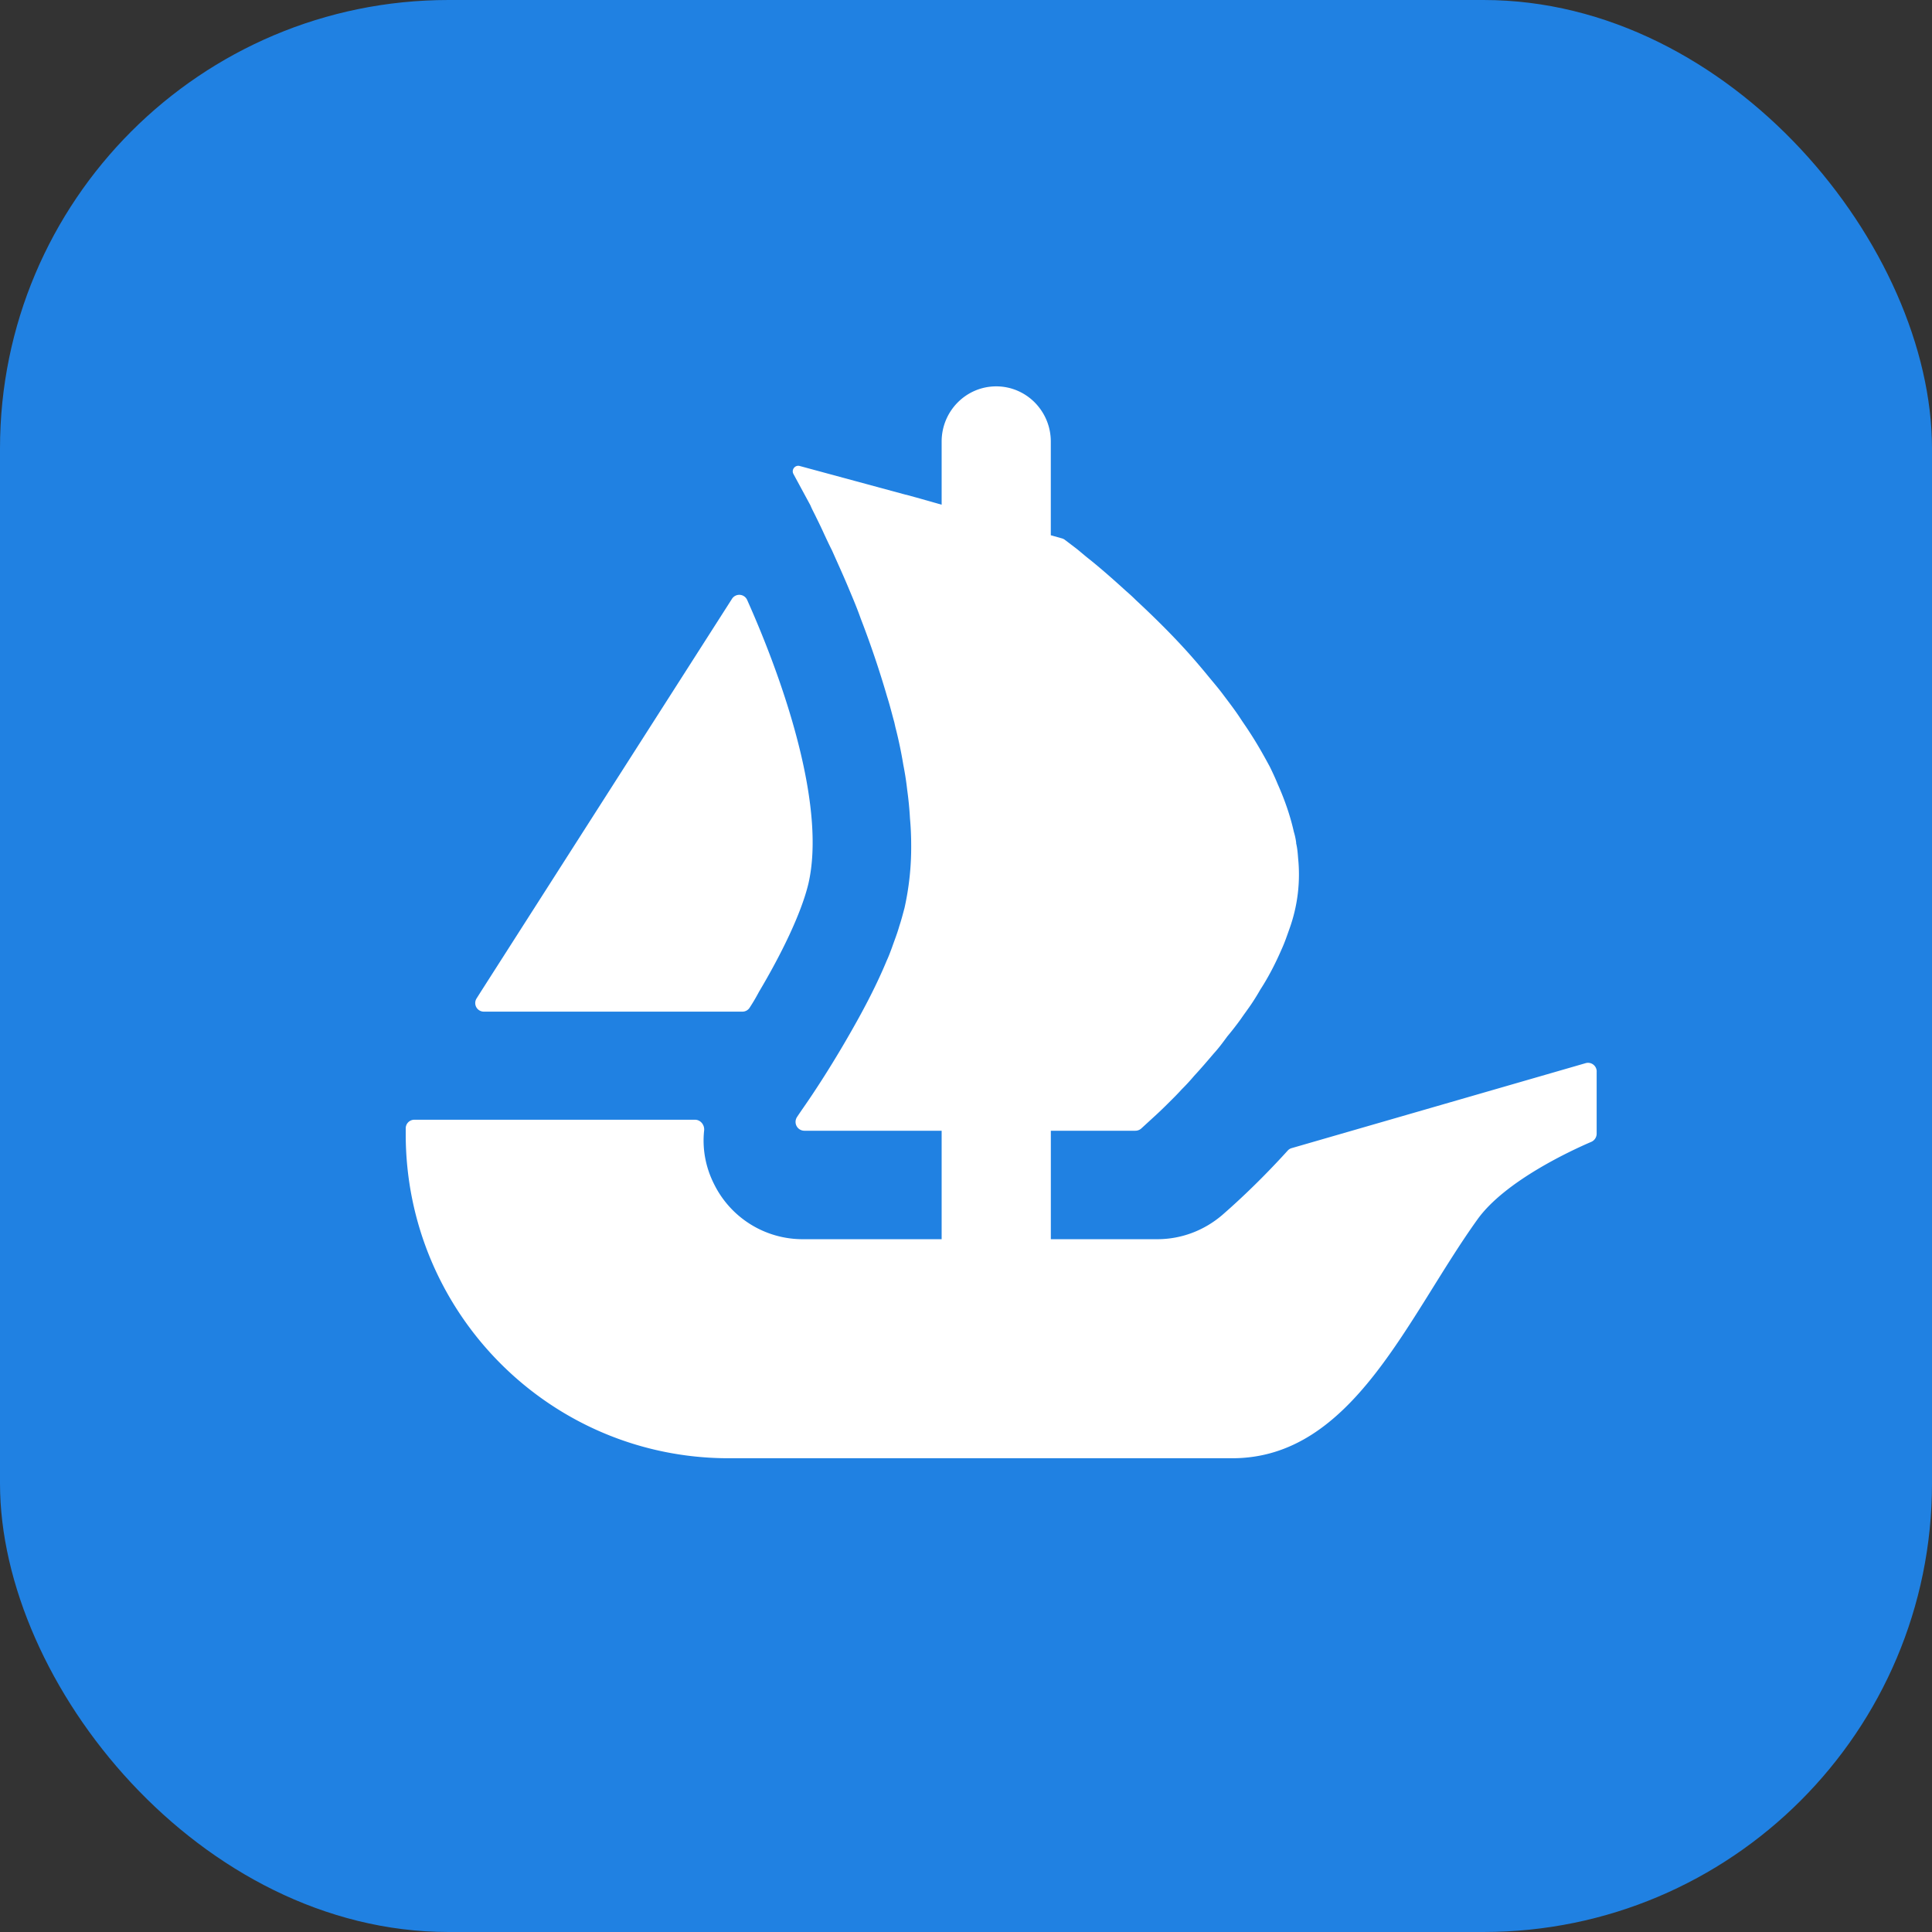<svg width="56" height="56" fill="none" xmlns="http://www.w3.org/2000/svg">
  <rect width="100%" height="100%" fill="#333333" stroke="none"/>
  <g clip-path="url(#a)">
    <rect width="56" height="56" rx="13" fill="#2081E2" />
    <path d="m13.814 28.94.12-.19 7.284-11.394a.25.25 0 0 1 .438.032c1.217 2.727 2.267 6.118 1.775 8.23-.21.869-.786 2.045-1.433 3.133a5.705 5.705 0 0 1-.273.463.247.247 0 0 1-.207.109h-7.491a.249.249 0 0 1-.213-.383Z" fill="#fff" />
    <path d="M46.28 31.058v1.803a.259.259 0 0 1-.155.236c-.564.242-2.494 1.128-3.297 2.244-2.048 2.85-3.613 6.927-7.111 6.927H21.123c-5.172 0-9.363-4.206-9.363-9.395v-.167a.25.25 0 0 1 .25-.25h8.135c.161 0 .28.15.265.308-.058.529.04 1.07.29 1.562a2.862 2.862 0 0 0 2.567 1.593h4.027v-3.144h-3.981a.256.256 0 0 1-.207-.403c.043-.066.091-.135.143-.212.377-.536.915-1.367 1.45-2.313.365-.639.72-1.32 1.004-2.005.058-.124.104-.25.15-.374.077-.22.158-.423.215-.628.058-.172.104-.353.15-.523a8.1 8.1 0 0 0 .193-1.835c0-.25-.012-.512-.035-.763a9.843 9.843 0 0 0-.08-.82 8.46 8.46 0 0 0-.113-.73 12.329 12.329 0 0 0-.23-1.093l-.031-.139c-.07-.25-.127-.489-.207-.739a27.89 27.89 0 0 0-.766-2.267c-.1-.285-.215-.558-.33-.831-.17-.411-.343-.785-.5-1.14-.081-.16-.15-.307-.22-.457-.077-.17-.158-.34-.238-.5-.058-.124-.124-.239-.17-.354l-.492-.909c-.069-.124.046-.27.181-.233l3.078.834h.009c.006 0 .009.003.012.003l.405.112.446.127.164.046v-1.83c0-.883.708-1.6 1.582-1.6.437 0 .834.18 1.12.47.284.29.462.687.462 1.13v2.716l.328.092c.026.009.052.02.075.037l.342.26c.115.091.24.204.389.319.296.238.65.546 1.038.9.104.09.204.181.296.273.501.466 1.062 1.013 1.597 1.617.15.17.296.342.446.523.15.185.308.366.446.547.181.242.377.492.547.754.08.123.172.25.25.374.218.33.411.673.595 1.015.078.158.158.331.227.5.205.458.366.924.47 1.39.031.1.054.21.066.308v.023c.034.138.046.285.057.434a4.643 4.643 0 0 1-.25 2.037c-.07.196-.138.4-.227.593-.173.4-.377.8-.619 1.173a6.69 6.69 0 0 1-.262.423c-.1.147-.204.285-.296.42a8.739 8.739 0 0 1-.4.515c-.124.17-.25.34-.388.49-.193.227-.377.442-.57.65a5.947 5.947 0 0 1-.365.396c-.124.138-.25.262-.366.377-.192.193-.353.343-.489.466l-.316.29a.258.258 0 0 1-.17.064h-2.45v3.144h3.083c.69 0 1.346-.244 1.876-.693.181-.158.972-.843 1.907-1.876a.24.24 0 0 1 .118-.072l8.518-2.462a.251.251 0 0 1 .32.242Z" fill="#fff" />
  </g>
  <defs>
    <clipPath id="a">
      <path fill="#fff" d="M0 0h56v56H0z" />
    </clipPath>
  </defs>
</svg>
